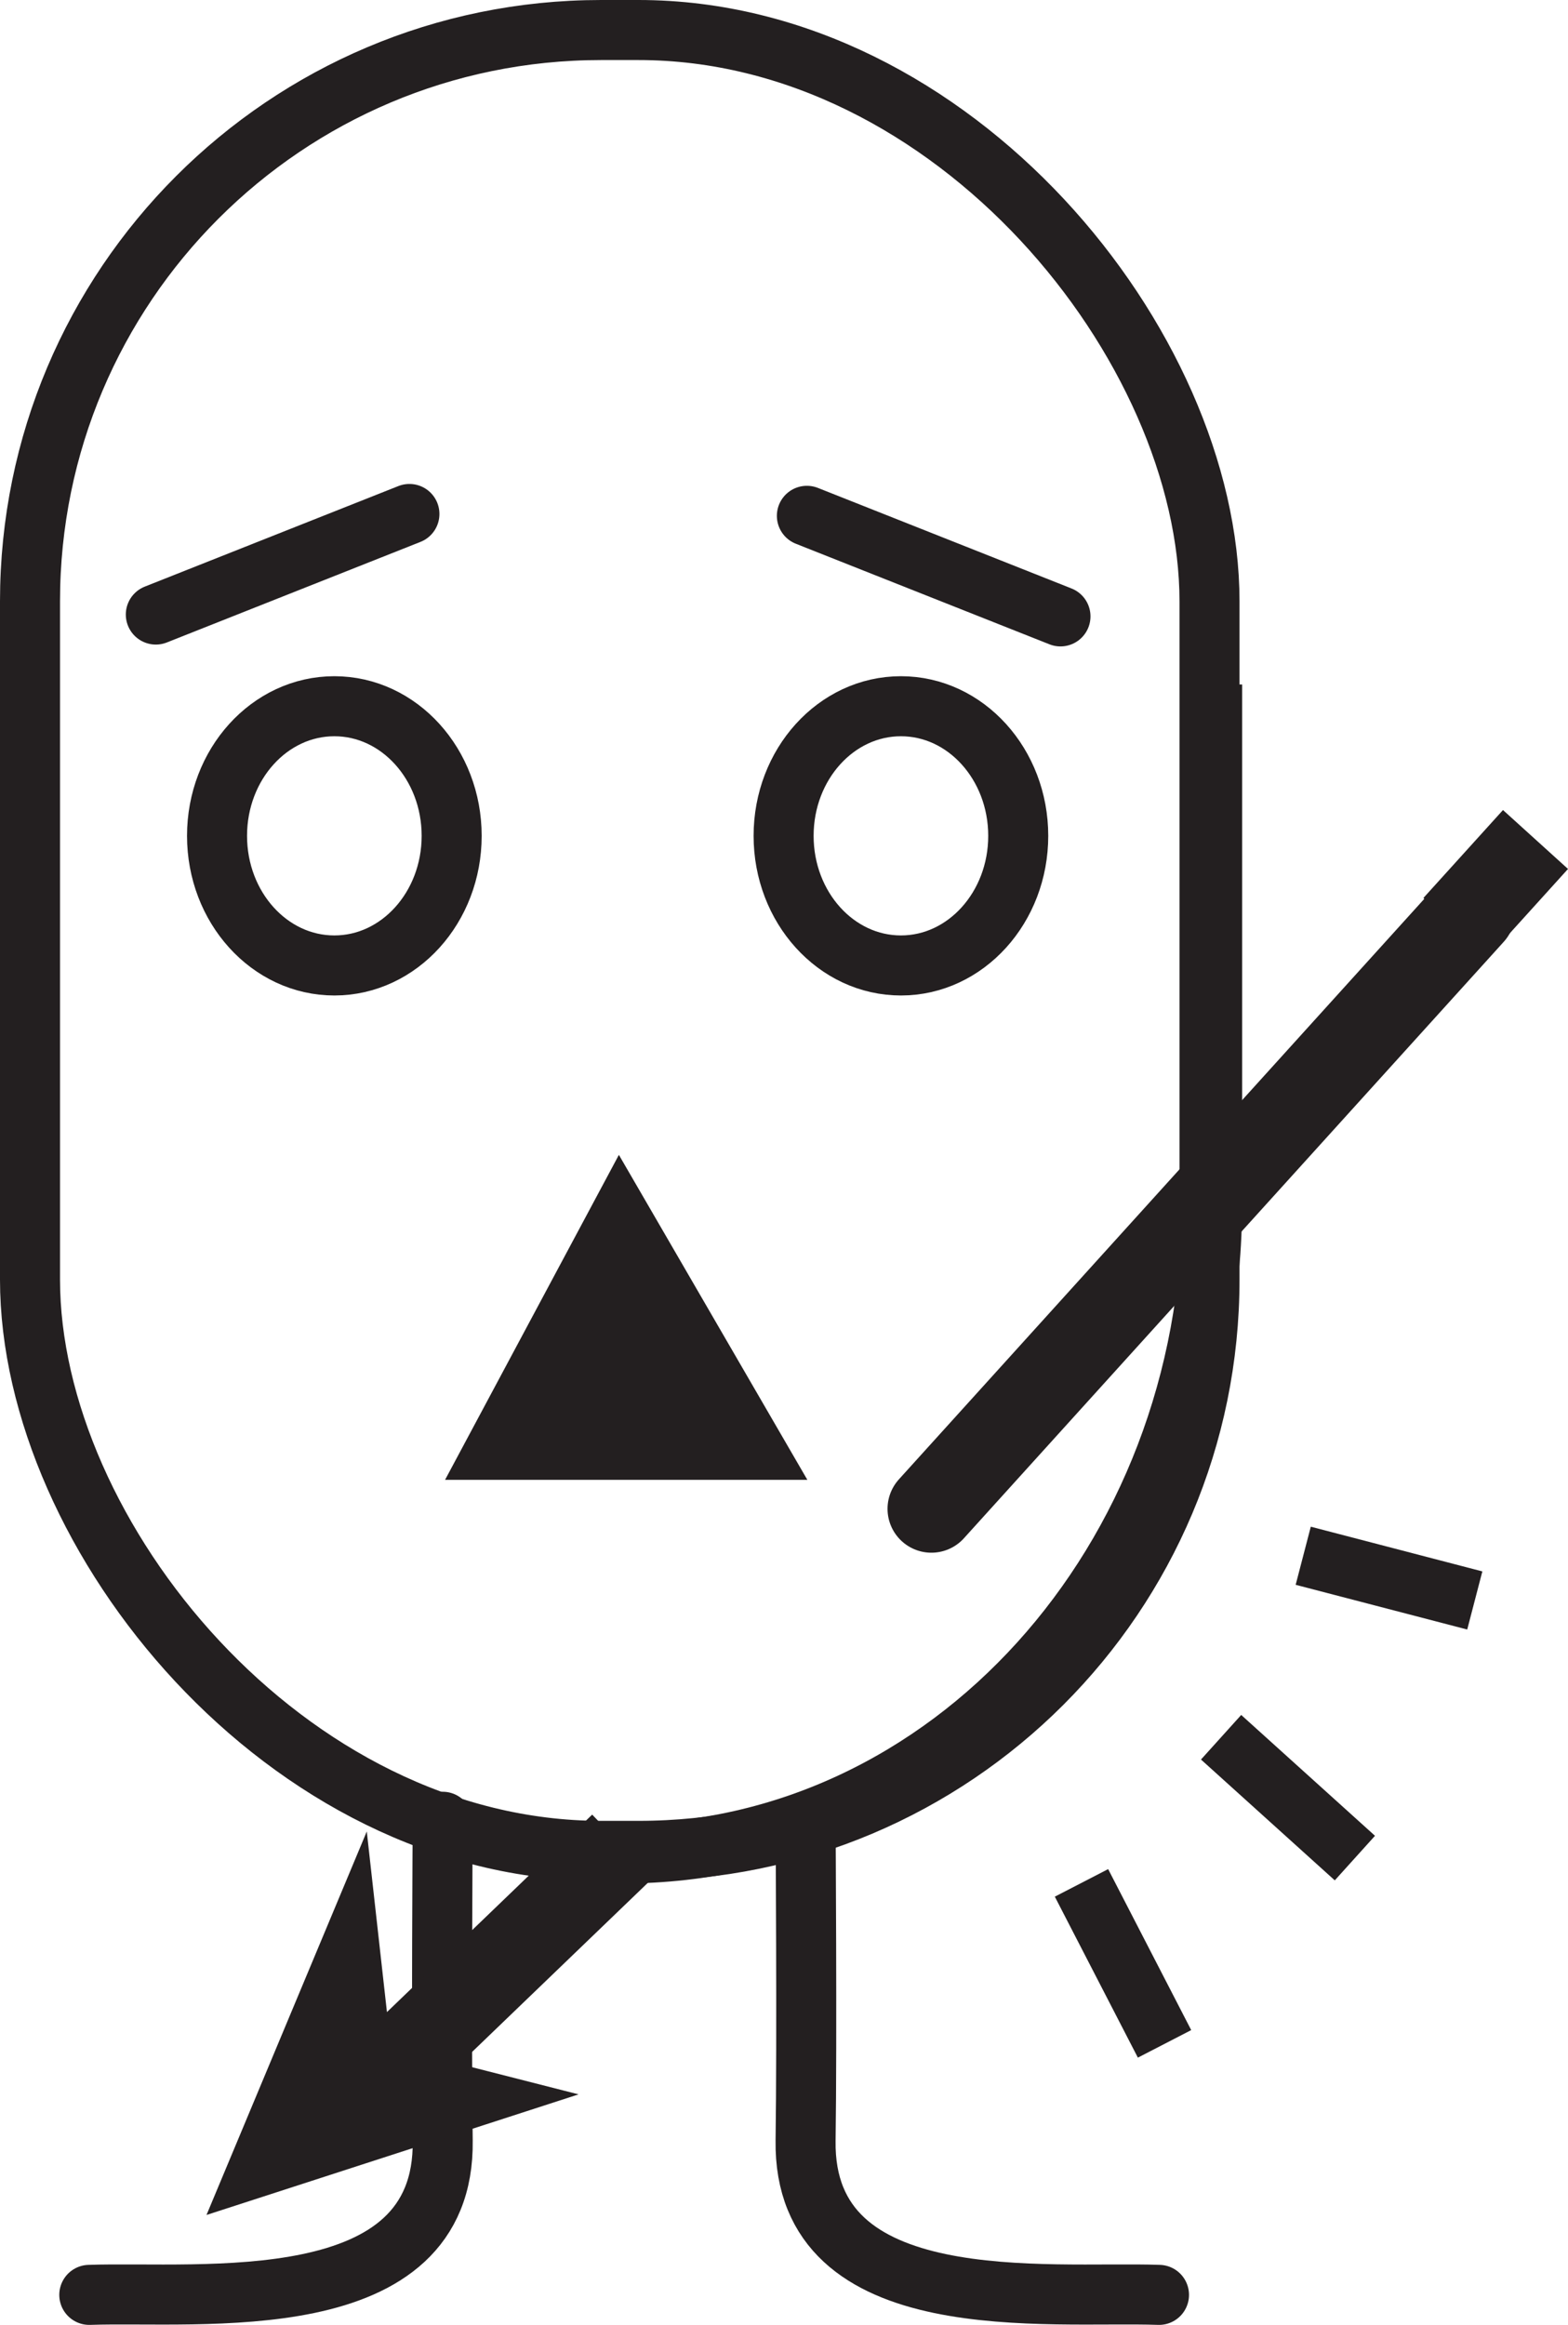<svg id="Layer_1" data-name="Layer 1" xmlns="http://www.w3.org/2000/svg" viewBox="0 0 339.63 503.34"><defs><style>.cls-1,.cls-2,.cls-4,.cls-5{fill:none;}.cls-1,.cls-2,.cls-3,.cls-4,.cls-5,.cls-6{stroke:#231f20;stroke-miterlimit:10;}.cls-1,.cls-3,.cls-4,.cls-6{stroke-linecap:round;}.cls-1,.cls-2,.cls-3{stroke-width:13px;}.cls-3,.cls-6{fill:#231f20;}.cls-4,.cls-5{stroke-width:19px;}.cls-6{stroke-width:12px;}</style></defs><path class="cls-1" d="M174,395.87s.32,47.56,0,69c-.57,38.84,52.52,32.58,76.55,33.42" transform="translate(0.49 -1.48)"/><path class="cls-1" d="M95.4,395.87s-.32,47.56,0,69c.57,38.84-52.52,32.58-76.55,33.42" transform="translate(0.49 -1.48)"/><line class="cls-2" x1="159.37" y1="428.59" x2="159.37" y2="428.59"/><path class="cls-2" d="M250.53,425" transform="translate(0.49 -1.48)"/><path class="cls-2" d="M304.59,340.44" transform="translate(0.49 -1.48)"/><path class="cls-2" d="M262.06,149.66v112c0,77.91-57.19,141.07-127.74,141.07h0" transform="translate(0.49 -1.48)"/><rect class="cls-2" x="6.5" y="6.5" width="255.48" height="394.19" rx="123.7"/><path class="cls-2" d="M105.41,174.85" transform="translate(0.49 -1.48)"/><path class="cls-2" d="M105.41,174.85" transform="translate(0.49 -1.48)"/><path class="cls-2" d="M45.22,199.3" transform="translate(0.49 -1.48)"/><ellipse class="cls-2" cx="72.42" cy="180.95" rx="25.41" ry="28.06"/><ellipse class="cls-2" cx="195.14" cy="180.95" rx="25.41" ry="28.06"/><line class="cls-1" x1="33.75" y1="133.04" x2="88.68" y2="111.27"/><line class="cls-1" x1="229.7" y1="133.44" x2="174.77" y2="111.67"/><polygon class="cls-3" points="134.28 263.36 107.25 313.87 163.59 313.87 134.28 263.36"/><polyline class="cls-4" points="201.74 326.64 314.61 202 318.68 197.5"/><line class="cls-5" x1="81.86" y1="450.65" x2="134.85" y2="399.69"/><polygon class="cls-6" points="76.05 420.16 55.3 469.78 103.73 454.09 79.14 447.82 76.05 420.16"/><line class="cls-5" x1="332.59" y1="181.74" x2="315.35" y2="200.78"/><line class="cls-2" x1="264.49" y1="376.09" x2="293.47" y2="402.25"/><line class="cls-2" x1="234.25" y1="407.62" x2="252.24" y2="442.47"/><line class="cls-2" x1="282.28" y1="336.8" x2="319.44" y2="346.48"/></svg>
